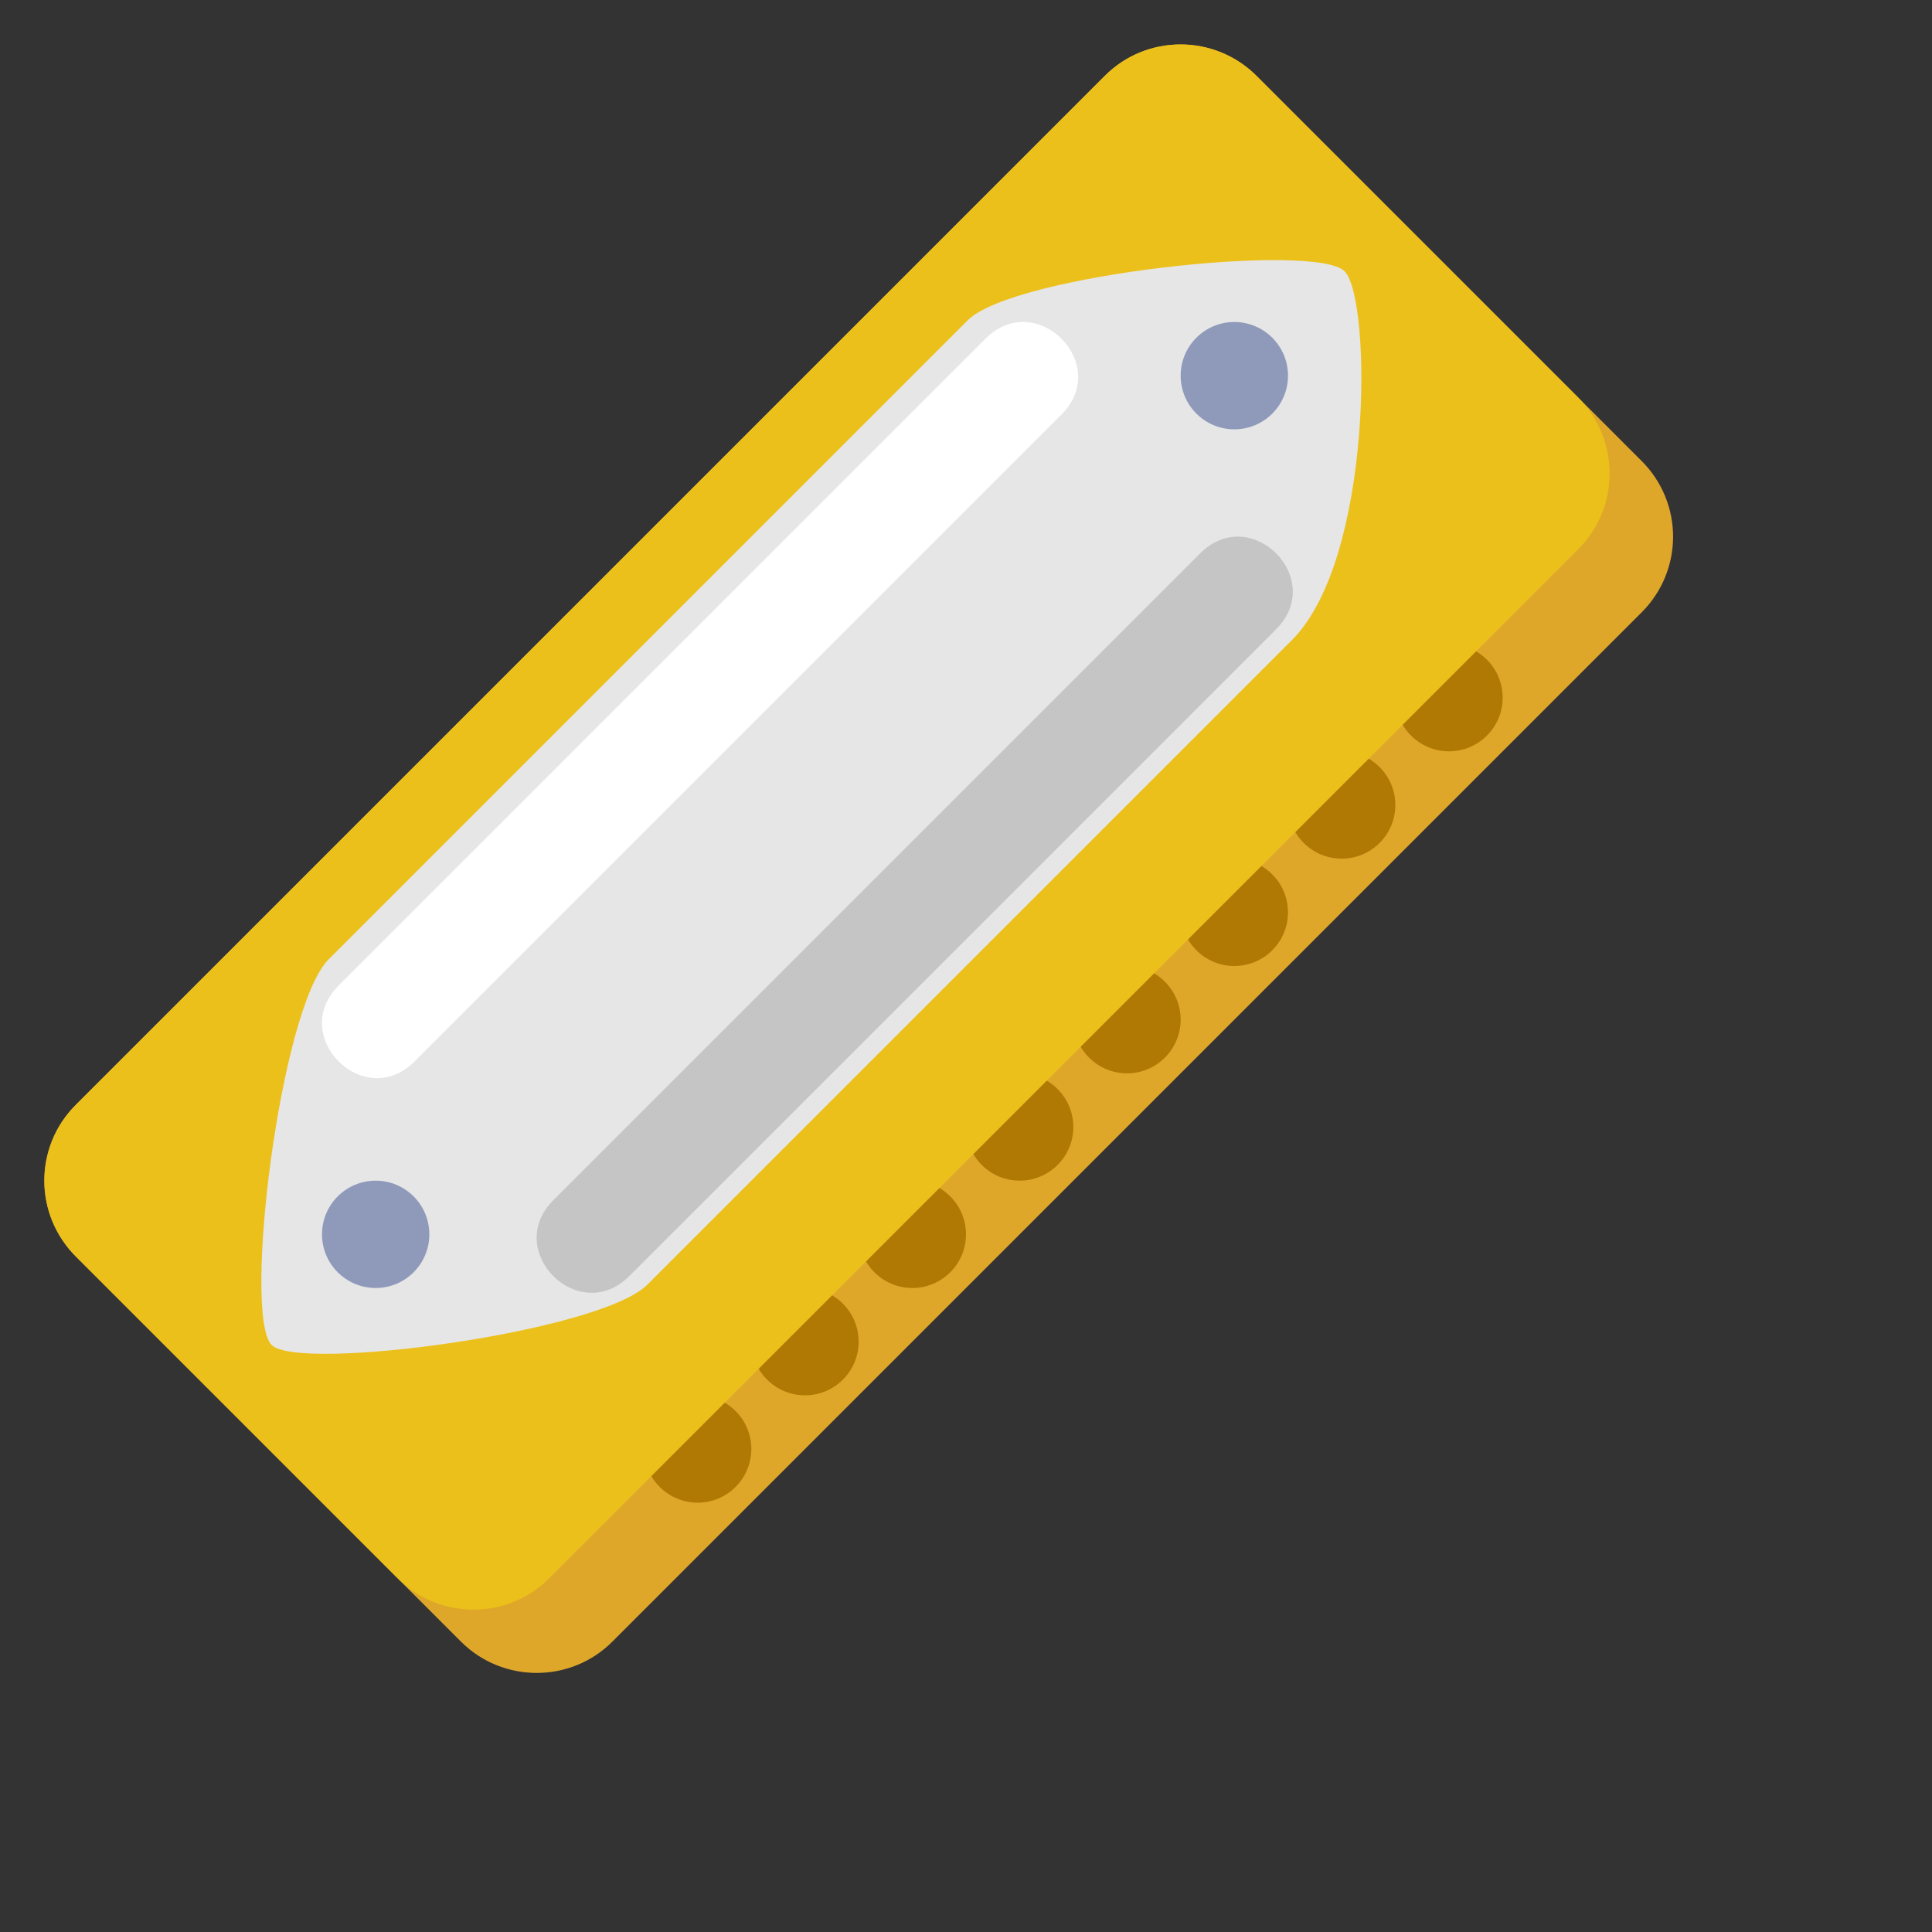 <?xml version="1.0" encoding="UTF-8" standalone="no"?>
<svg version="1.1" width="64px" height="64px" viewBox="0 0 18 18" xmlns="http://www.w3.org/2000/svg" xmlns:xlink="http://www.w3.org/1999/xlink">
<rect x="0" y="0" width="18" height="18" fill="#333333" stroke="none"/>
<!-- <svg width="530px" height="64px" viewBox="0 0 530 " version="1.1" xmlns="http://www.w3.org/2000/svg" xmlns:xlink="http://www.w3.org/1999/xlink"> -->
    <!-- Generator: Sketch 40.3 (33839) - http://www.bohemiancoding.com/sketch -->
    <title>gaita svg</title>
    <!-- <desc>Created with Sketch.</desc> -->
    <defs>
        <rect id="path-1" x="1" y="12" width="14" height="3"></rect>
    </defs>
    <g id="Page-1" stroke="none" stroke-width="1" fill="none" fill-rule="evenodd">
        <g id="icn">
            <g id="color_gaita" transform="translate(0, 0)">
                <g id="Group-2">
                    <path d="M0.705,10.295 C0.316,10.684 0.313,11.313 0.706,11.706 L4.294,15.294 C4.684,15.684 5.317,15.683 5.705,15.295 L15.295,5.705 C15.684,5.316 15.687,4.687 15.294,4.294 L11.706,0.706 C11.316,0.316 10.683,0.317 10.295,0.705 L0.705,10.295 Z" id="Fundo" fill="#DFA72A"></path>
                    <g id="sopro" transform="translate(6, 6)" fill="#B07903">
                        <circle id="Oval-11" cx="7.5" cy="0.5" r="0.5"></circle>
                        <circle id="Oval-11" cx="6.5" cy="1.5" r="0.5"></circle>
                        <circle id="Oval-11" cx="5.5" cy="2.5" r="0.5"></circle>
                        <circle id="Oval-11" cx="4.5" cy="3.5" r="0.5"></circle>
                        <circle id="Oval-11" cx="3.5" cy="4.5" r="0.5"></circle>
                        <circle id="Oval-11" cx="2.5" cy="5.5" r="0.5"></circle>
                        <circle id="Oval-11" cx="1.5" cy="6.5" r="0.5"></circle>
                        <circle id="Oval-11" cx="0.5" cy="7.5" r="0.5"></circle>
                    </g>
                    <path d="M0.705,10.295 C0.316,10.684 0.317,11.317 0.709,11.709 L3.702,14.702 C4.093,15.094 4.728,15.094 5.115,14.706 L14.705,5.116 C15.095,4.726 15.093,4.094 14.702,3.702 L11.709,0.709 C11.317,0.317 10.683,0.317 10.295,0.705 L0.705,10.295 Z" id="Topo" fill="#ECC01B"></path>
                </g>
                <path d="M9.016,2.984 L3.062,8.938 C2.609,9.391 2.258,12.258 2.531,12.531 C2.784,12.784 5.588,12.412 6.031,11.969 C7.675,10.325 10.434,7.566 12.037,5.963 C12.795,5.205 12.781,2.781 12.527,2.527 C12.255,2.255 9.443,2.557 9.016,2.984 Z" id="Capa" fill="#E6E6E6"></path>
                <g id="Parafusos" transform="translate(3, 3)" fill="#8F9ABB">
                    <circle id="Oval-11" cx="0.5" cy="8.5" r="0.5"></circle>
                    <circle id="Oval-11" cx="8.5" cy="0.5" r="0.5"></circle>
                </g>
                <g id="Iluminacao" transform="translate(3, 3)">
                    <path d="M0.863,6.889 L6.889,0.863 C7.361,0.391 6.654,-0.316 6.182,0.155 L0.155,6.182 C-0.316,6.654 0.391,7.361 0.863,6.889 Z" id="Path-27" fill="#FFFFFF"></path>
                    <path d="M2.863,8.889 L8.889,2.863 C9.361,2.391 8.654,1.684 8.182,2.155 L2.155,8.182 C1.684,8.654 2.391,9.361 2.863,8.889 Z" id="Path-27" fill="#C5C5C5"></path>
                </g>
            </g>
        </g>
    </g>
</svg>